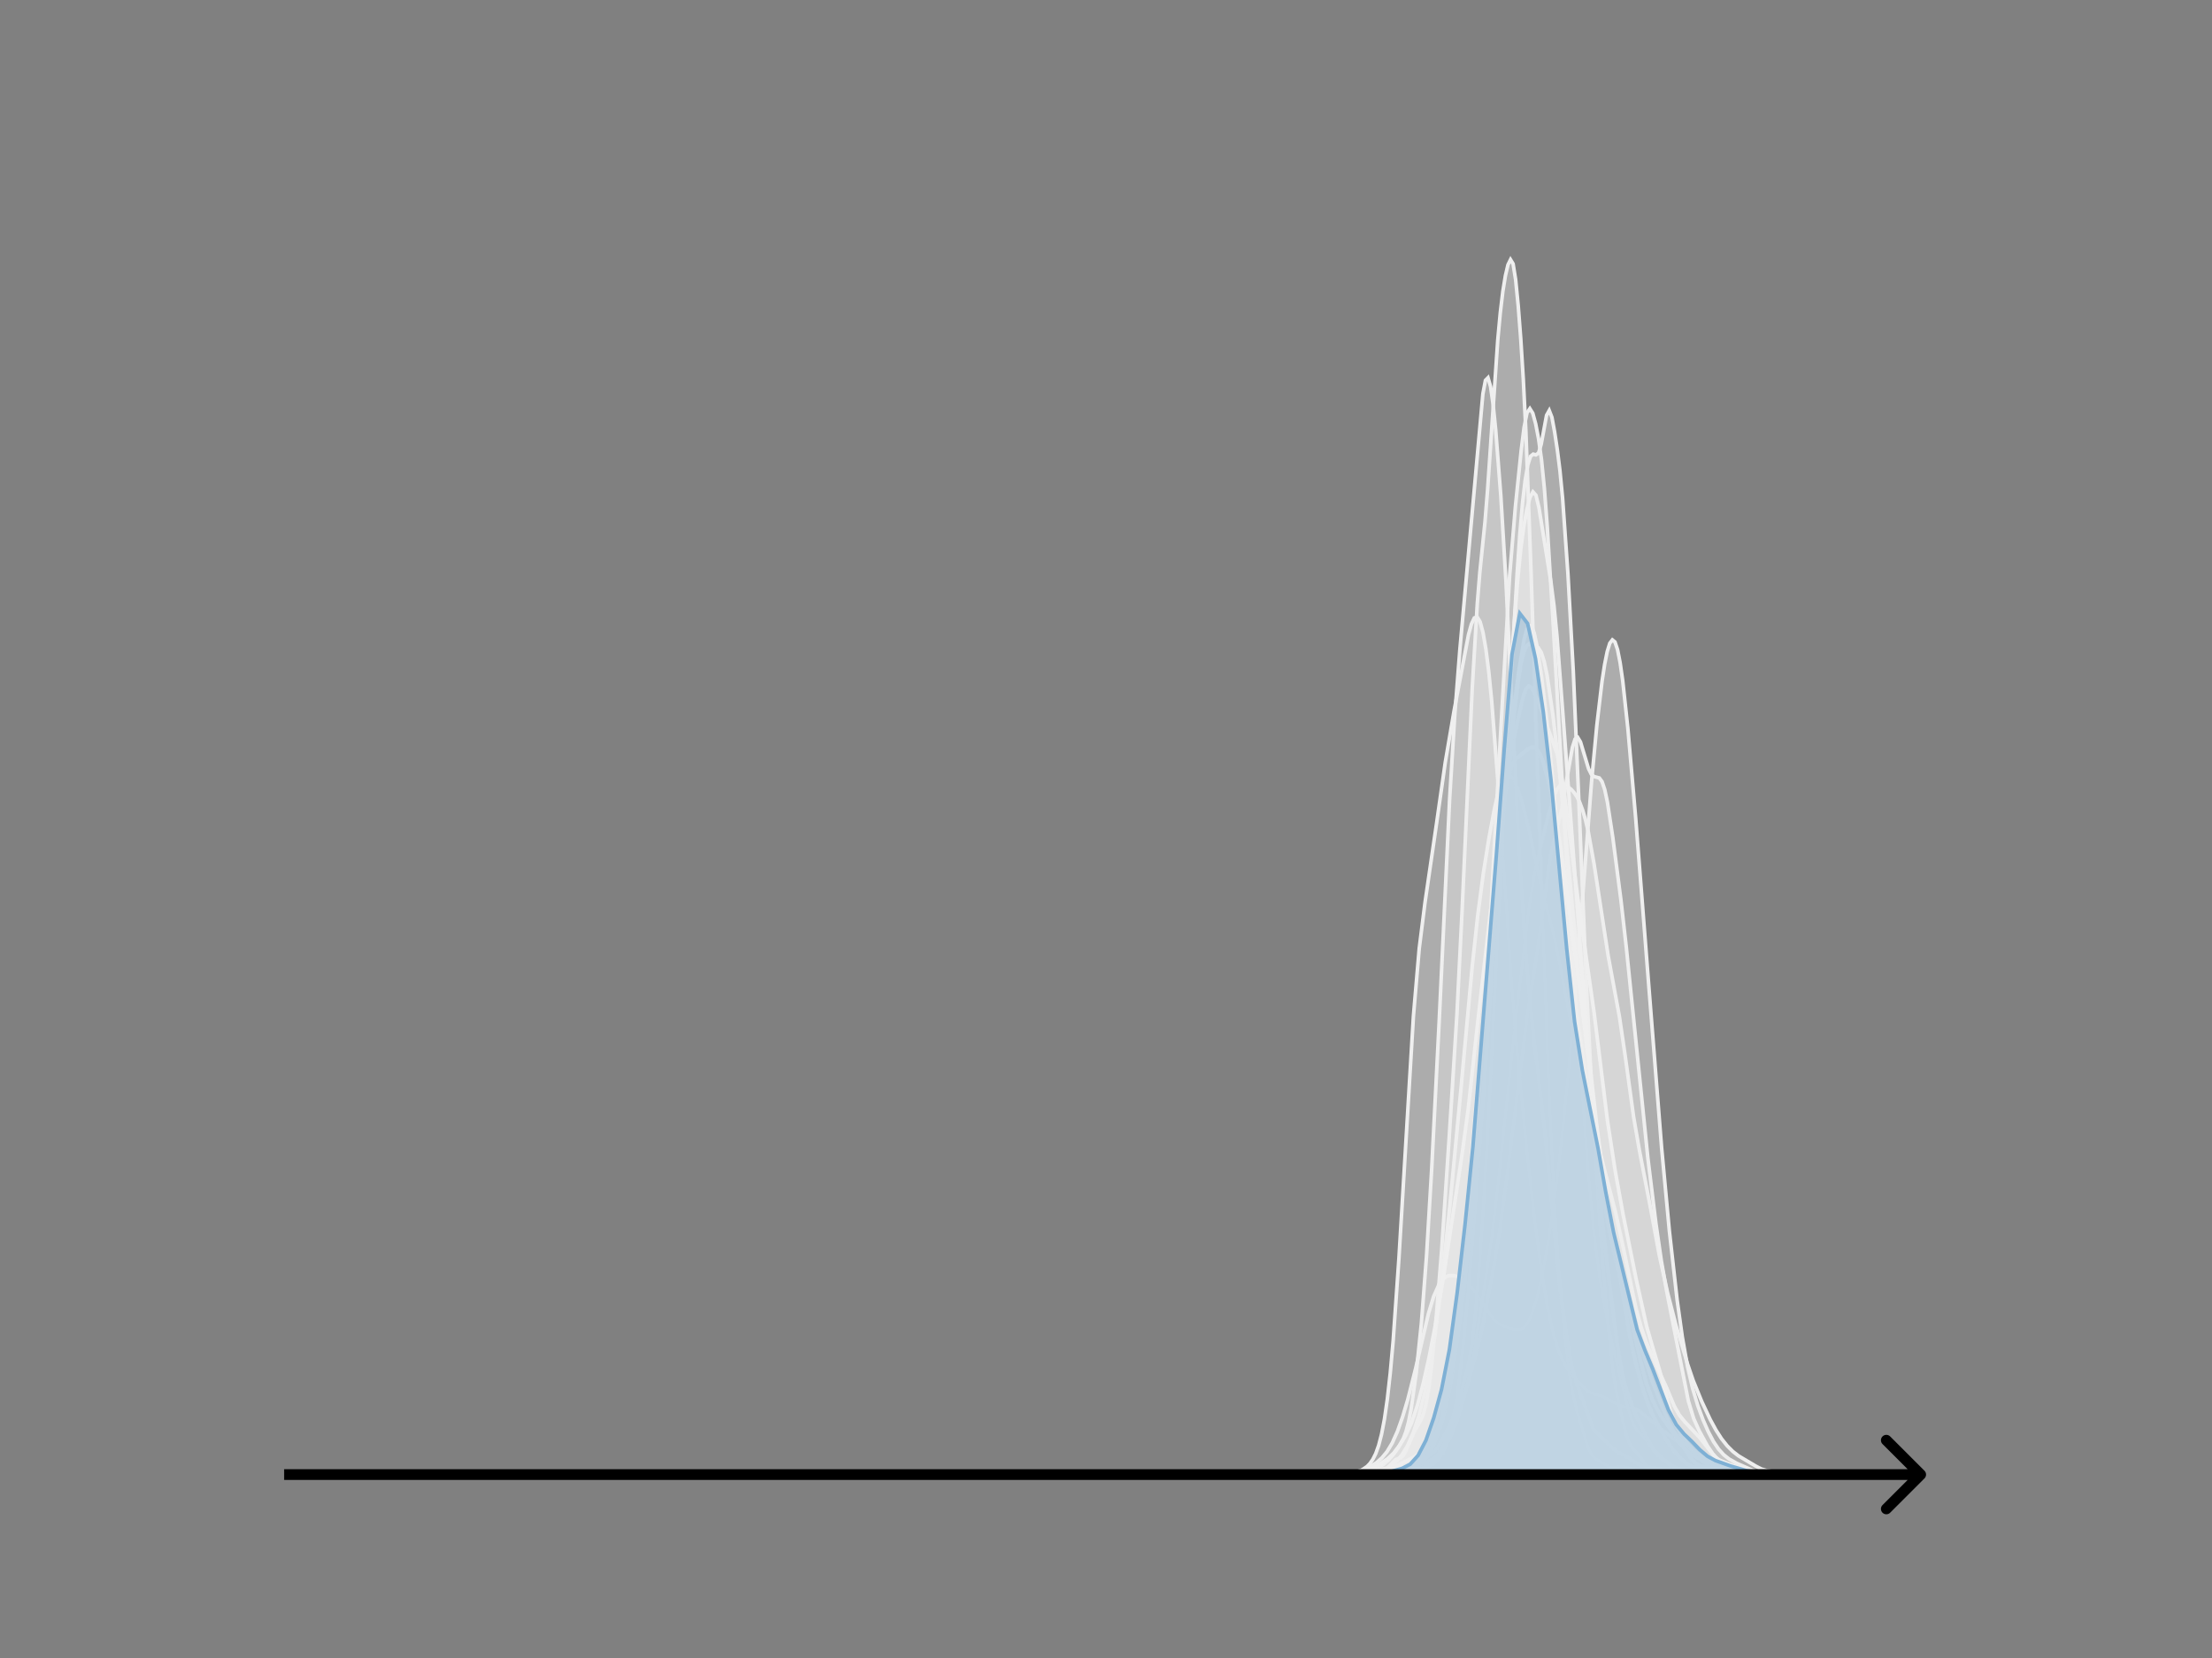 <svg width="615" height="461" viewBox="0 0 615 461" fill="none" xmlns="http://www.w3.org/2000/svg">
<rect x="0" y="0" width="615" height="461" fill="#808080" stroke="none"/>
<g clip-path="url(#clip0_230_10318)">
<mask id="mask0_230_10318" style="mask-type:luminance" maskUnits="userSpaceOnUse" x="76" y="55" width="477" height="356">
<path d="M552.957 55.296H76.797V410.112H552.957V55.296Z" fill="white"/>
</mask>
<g mask="url(#mask0_230_10318)">
<path d="M362.602 410.111L375.474 409.922L378.692 409.769L380.301 409.657L386.737 408.376L388.346 407.716L389.15 407.616L391.564 407.989L392.368 407.867L393.173 407.512L394.782 406.416L396.391 404.99L397.195 403.945L398.804 401.162L399.609 399.464L400.413 397.392L401.218 394.796L402.827 388.012L403.632 383.719L405.241 372.581L407.654 352.033L409.263 333.47L411.677 297.855L414.09 260.194L417.308 202.289L419.722 160.041L421.331 140.795L422.94 125.176L423.744 118.795L424.549 114.78L425.353 113.621L426.158 114.9L426.962 117.846L427.767 122.025L428.571 127.736L429.376 135.754L430.18 146.406L431.789 172.857L435.812 243.464L438.225 280.632L441.443 324.555L443.052 341.968L444.661 354.539L446.27 363.945L447.879 371.964L450.293 382.256L452.707 391.765L453.511 394.383L454.316 396.33L455.12 397.594L457.534 400.264L460.752 404.671L462.361 406.115L464.774 407.6L466.383 408.381L469.601 409.397L471.21 409.581L476.842 409.444L480.864 409.977L500.173 410.112L522.699 410.111" fill="#EFEFEF" fill-opacity="0.4"/>
<path d="M362.602 410.111L375.474 409.922L378.692 409.769L380.301 409.657L386.737 408.376L388.346 407.716L389.15 407.616L391.564 407.989L392.368 407.867L393.173 407.512L394.782 406.416L396.391 404.99L397.195 403.945L398.804 401.162L399.609 399.464L400.413 397.392L401.218 394.796L402.827 388.012L403.632 383.719L405.241 372.581L407.654 352.033L409.263 333.47L411.677 297.855L414.09 260.194L417.308 202.289L419.722 160.041L421.331 140.795L422.94 125.176L423.744 118.795L424.549 114.78L425.353 113.621L426.158 114.9L426.962 117.846L427.767 122.025L428.571 127.736L429.376 135.754L430.18 146.406L431.789 172.857L435.812 243.464L438.225 280.632L441.443 324.555L443.052 341.968L444.661 354.539L446.27 363.945L447.879 371.964L450.293 382.256L452.707 391.765L453.511 394.383L454.316 396.33L455.12 397.594L457.534 400.264L460.752 404.671L462.361 406.115L464.774 407.6L466.383 408.381L469.601 409.397L471.21 409.581L476.842 409.444L480.864 409.977L500.173 410.112L522.699 410.111" stroke="#EFEFEF" stroke-linecap="square"/>
</g>
<mask id="mask1_230_10318" style="mask-type:luminance" maskUnits="userSpaceOnUse" x="76" y="55" width="477" height="356">
<path d="M552.957 55.296H76.797V410.112H552.957V55.296Z" fill="white"/>
</mask>
<g mask="url(#mask1_230_10318)">
<path d="M358.266 410.111L366.908 409.956L373.389 409.66L376.99 409.234L379.151 408.64L381.311 407.609L382.752 406.641L384.192 405.369L385.632 403.637L387.073 401.242L388.513 398.035L389.954 393.99L391.394 389.173L393.554 380.631L397.155 365.222L398.596 360.486L400.036 357.237L400.756 356.157L401.476 355.4L402.197 354.921L402.917 354.676L404.357 354.701L405.798 355.183L407.238 356.033L408.678 357.353L410.119 359.207L415.16 366.742L416.6 368.03L418.041 368.76L420.921 369.592L422.362 369.691L423.082 369.456L423.802 368.929L424.522 368.056L425.242 366.799L425.963 365.134L427.403 360.52L428.843 354.166L430.284 346.146L431.724 336.592L433.164 325.552L434.605 312.926L436.045 298.446L438.206 272.831L442.527 216.998L443.967 201.67L445.407 189.472L446.128 184.779L446.848 181.188L447.568 178.851L448.288 177.918L449.008 178.503L449.729 180.651L450.449 184.314L451.169 189.353L452.609 202.695L454.77 227.523L458.371 273.606L461.972 319.104L464.132 342.271L466.293 361.47L467.733 371.769L469.173 379.901L470.614 386.095L472.054 390.881L473.494 394.778L474.935 398.063L476.375 400.788L477.816 402.929L479.256 404.511L480.696 405.651L482.857 406.866L487.898 409.083L490.059 409.688L492.219 409.927L498.701 410.1L501.582 410.111" fill="#EFEFEF" fill-opacity="0.4"/>
<path d="M358.266 410.111L366.908 409.956L373.389 409.66L376.99 409.234L379.151 408.64L381.311 407.609L382.752 406.641L384.192 405.369L385.632 403.637L387.073 401.242L388.513 398.035L389.954 393.99L391.394 389.173L393.554 380.631L397.155 365.222L398.596 360.486L400.036 357.237L400.756 356.157L401.476 355.4L402.197 354.921L402.917 354.676L404.357 354.701L405.798 355.183L407.238 356.033L408.678 357.353L410.119 359.207L415.16 366.742L416.6 368.03L418.041 368.76L420.921 369.592L422.362 369.691L423.082 369.456L423.802 368.929L424.522 368.056L425.242 366.799L425.963 365.134L427.403 360.52L428.843 354.166L430.284 346.146L431.724 336.592L433.164 325.552L434.605 312.926L436.045 298.446L438.206 272.831L442.527 216.998L443.967 201.67L445.407 189.472L446.128 184.779L446.848 181.188L447.568 178.851L448.288 177.918L449.008 178.503L449.729 180.651L450.449 184.314L451.169 189.353L452.609 202.695L454.77 227.523L458.371 273.606L461.972 319.104L464.132 342.271L466.293 361.47L467.733 371.769L469.173 379.901L470.614 386.095L472.054 390.881L473.494 394.778L474.935 398.063L476.375 400.788L477.816 402.929L479.256 404.511L480.696 405.651L482.857 406.866L487.898 409.083L490.059 409.688L492.219 409.927L498.701 410.1L501.582 410.111" stroke="#EFEFEF" stroke-linecap="square"/>
</g>
<mask id="mask2_230_10318" style="mask-type:luminance" maskUnits="userSpaceOnUse" x="76" y="55" width="477" height="356">
<path d="M552.957 55.296H76.797V410.112H552.957V55.296Z" fill="white"/>
</mask>
<g mask="url(#mask2_230_10318)">
<path d="M373.031 410.111L378.548 409.99L383.277 409.579L388.006 408.998L391.947 408.981L394.311 408.559L395.887 407.981L397.464 406.959L399.04 405.382L400.616 403.053L402.192 399.75L406.921 387.999L407.709 385.452L408.497 382.324L410.074 374.235L413.226 354.546L414.803 343.58L416.379 330.335L421.108 286.128L425.048 252.791L426.625 243.111L428.201 235.803L430.565 226.402L432.142 221.19L432.93 219.419L433.718 218.391L434.506 218.069L435.294 218.281L436.87 219.519L437.659 220.399L438.447 221.56L439.235 223.142L440.023 225.254L440.811 227.969L441.599 231.34L443.176 240.104L447.116 265.73L450.269 282.843L451.845 293.548L454.209 310.679L455.786 319.78L458.938 336.103L461.303 348.892L463.667 359.589L466.032 368.724L469.184 379.256L470.76 383.871L473.125 389.661L475.489 394.697L477.066 397.594L478.642 400.047L480.218 402.024L481.794 403.59L483.371 404.812L488.099 407.613L489.676 408.435L491.252 408.929L493.616 409.241L499.133 409.686L503.862 409.549L509.379 410.053L529.871 410.111" fill="#EFEFEF" fill-opacity="0.4"/>
<path d="M373.031 410.111L378.548 409.99L383.277 409.579L388.006 408.998L391.947 408.981L394.311 408.559L395.887 407.981L397.464 406.959L399.04 405.382L400.616 403.053L402.192 399.75L406.921 387.999L407.709 385.452L408.497 382.324L410.074 374.235L413.226 354.546L414.803 343.58L416.379 330.335L421.108 286.128L425.048 252.791L426.625 243.111L428.201 235.803L430.565 226.402L432.142 221.19L432.93 219.419L433.718 218.391L434.506 218.069L435.294 218.281L436.87 219.519L437.659 220.399L438.447 221.56L439.235 223.142L440.023 225.254L440.811 227.969L441.599 231.34L443.176 240.104L447.116 265.73L450.269 282.843L451.845 293.548L454.209 310.679L455.786 319.78L458.938 336.103L461.303 348.892L463.667 359.589L466.032 368.724L469.184 379.256L470.76 383.871L473.125 389.661L475.489 394.697L477.066 397.594L478.642 400.047L480.218 402.024L481.794 403.59L483.371 404.812L488.099 407.613L489.676 408.435L491.252 408.929L493.616 409.241L499.133 409.686L503.862 409.549L509.379 410.053L529.871 410.111" stroke="#EFEFEF" stroke-linecap="square"/>
</g>
<mask id="mask3_230_10318" style="mask-type:luminance" maskUnits="userSpaceOnUse" x="76" y="55" width="477" height="356">
<path d="M552.957 55.296H76.797V410.112H552.957V55.296Z" fill="white"/>
</mask>
<g mask="url(#mask3_230_10318)">
<path d="M361.727 410.111L373.091 409.972L378.063 409.33L379.484 409.393L384.456 408.783L385.166 408.519L385.876 408.016L388.007 405.85L389.428 405.322L390.138 404.712L390.848 403.454L392.979 398.524L395.11 394.686L395.82 392.862L396.531 390.079L397.241 385.996L397.951 380.438L399.372 365.593L400.792 347.975L402.923 316.17L405.054 282.286L406.475 253.853L409.316 191.5L410.736 167.754L411.447 159.012L412.867 145.147L413.578 136.371L416.419 94.57L417.129 86.931L417.839 80.993L418.55 76.651L419.26 73.629L419.97 72.192L420.68 73.355L421.391 77.768L422.101 84.96L422.811 94.183L423.522 105.511L424.232 119.756L425.652 158.265L428.494 244.43L430.624 302.51L432.045 332.527L433.466 354.343L434.886 369.496L436.307 381.525L437.017 386.104L438.438 392.382L441.279 401.724L441.989 403.455L442.699 404.691L443.41 405.439L447.671 408.034L448.382 408.083L451.223 407.68L454.064 408.524L456.195 409.043L457.615 409.092L459.746 408.815L464.718 409.577L466.139 409.966L468.27 410.101L478.214 409.769L479.634 409.754L482.475 409.905L485.317 409.669L491.709 409.985L503.074 410.111" fill="#EFEFEF" fill-opacity="0.4"/>
<path d="M361.727 410.111L373.091 409.972L378.063 409.33L379.484 409.393L384.456 408.783L385.166 408.519L385.876 408.016L388.007 405.85L389.428 405.322L390.138 404.712L390.848 403.454L392.979 398.524L395.11 394.686L395.82 392.862L396.531 390.079L397.241 385.996L397.951 380.438L399.372 365.593L400.792 347.975L402.923 316.17L405.054 282.286L406.475 253.853L409.316 191.5L410.736 167.754L411.447 159.012L412.867 145.147L413.578 136.371L416.419 94.57L417.129 86.931L417.839 80.993L418.55 76.651L419.26 73.629L419.97 72.192L420.68 73.355L421.391 77.768L422.101 84.96L422.811 94.183L423.522 105.511L424.232 119.756L425.652 158.265L428.494 244.43L430.624 302.51L432.045 332.527L433.466 354.343L434.886 369.496L436.307 381.525L437.017 386.104L438.438 392.382L441.279 401.724L441.989 403.455L442.699 404.691L443.41 405.439L447.671 408.034L448.382 408.083L451.223 407.68L454.064 408.524L456.195 409.043L457.615 409.092L459.746 408.815L464.718 409.577L466.139 409.966L468.27 410.101L478.214 409.769L479.634 409.754L482.475 409.905L485.317 409.669L491.709 409.985L503.074 410.111" stroke="#EFEFEF" stroke-linecap="square"/>
</g>
<mask id="mask4_230_10318" style="mask-type:luminance" maskUnits="userSpaceOnUse" x="76" y="55" width="477" height="356">
<path d="M552.957 55.296H76.797V410.112H552.957V55.296Z" fill="white"/>
</mask>
<g mask="url(#mask4_230_10318)">
<path d="M370.633 410.111L377.003 409.969L379.835 409.658L382.666 408.836L384.79 408.368L386.913 407.996L388.329 407.501L393.284 405.069L394.7 404.059L396.115 402.376L397.531 399.836L398.947 396.306L400.363 391.553L401.778 385.308L403.194 377.292L404.61 367.228L406.025 354.923L408.149 332.526L414.52 260.859L418.767 215.688L420.89 196.793L422.306 186.292L423.722 177.893L424.429 175.154L425.137 173.839L425.845 174.136L426.553 176.022L427.261 179.283L428.677 188.734L430.092 200.658L431.508 214.641L436.463 267.534L438.586 283.695L441.418 302.333L443.541 314.187L444.957 320.749L447.081 329.077L449.204 337.263L451.328 346.939L454.867 363.891L456.283 369.022L457.698 373.119L459.822 378.135L463.361 385.856L465.485 390.937L466.901 393.444L468.316 395.195L472.563 399.719L476.81 405.135L478.226 406.058L481.765 407.461L483.889 408.129L488.844 409.246L493.799 409.686L503.001 410.021L511.495 410.111" fill="#EFEFEF" fill-opacity="0.4"/>
<path d="M370.633 410.111L377.003 409.969L379.835 409.658L382.666 408.836L384.79 408.368L386.913 407.996L388.329 407.501L393.284 405.069L394.7 404.059L396.115 402.376L397.531 399.836L398.947 396.306L400.363 391.553L401.778 385.308L403.194 377.292L404.61 367.228L406.025 354.923L408.149 332.526L414.52 260.859L418.767 215.688L420.89 196.793L422.306 186.292L423.722 177.893L424.429 175.154L425.137 173.839L425.845 174.136L426.553 176.022L427.261 179.283L428.677 188.734L430.092 200.658L431.508 214.641L436.463 267.534L438.586 283.695L441.418 302.333L443.541 314.187L444.957 320.749L447.081 329.077L449.204 337.263L451.328 346.939L454.867 363.891L456.283 369.022L457.698 373.119L459.822 378.135L463.361 385.856L465.485 390.937L466.901 393.444L468.316 395.195L472.563 399.719L476.81 405.135L478.226 406.058L481.765 407.461L483.889 408.129L488.844 409.246L493.799 409.686L503.001 410.021L511.495 410.111" stroke="#EFEFEF" stroke-linecap="square"/>
</g>
<mask id="mask5_230_10318" style="mask-type:luminance" maskUnits="userSpaceOnUse" x="76" y="55" width="477" height="356">
<path d="M552.957 55.296H76.797V410.112H552.957V55.296Z" fill="white"/>
</mask>
<g mask="url(#mask5_230_10318)">
<path d="M364.773 410.111L369.608 409.999L376.86 409.408L378.472 408.846L380.083 407.755L380.889 406.913L381.695 405.76L382.501 404.154L383.306 401.907L384.112 398.798L384.918 394.578L385.724 388.991L386.529 381.805L387.335 372.863L388.947 349.819L392.976 282.496L394.587 263.726L396.199 250.915L399.422 228.829L401.839 211.894L404.257 197.747L408.285 176.471L409.091 173.539L409.897 171.815L410.703 171.552L411.509 172.879L412.314 175.845L413.12 180.481L413.926 186.833L414.732 194.92L416.343 215.746L420.372 274.857L421.984 294.109L424.401 318.962L426.818 340.194L428.43 352.305L430.041 362.336L431.653 369.967L433.264 375.401L434.876 379.101L436.488 381.54L439.711 385.096L441.322 386.632L442.128 387.173L443.74 387.765L445.351 388.204L446.963 388.987L450.186 390.737L451.797 391.247L454.215 391.641L455.021 391.94L456.632 393.022L462.273 397.747L466.301 400.64L470.33 404.506L471.942 405.379L474.359 406.1L480 407.763L483.223 408.77L486.446 409.347L488.863 409.499L492.086 409.669L496.115 410.024L499.338 409.905L502.561 409.803L517.065 410.054L525.123 410.111" fill="#EFEFEF" fill-opacity="0.4"/>
<path d="M364.773 410.111L369.608 409.999L376.86 409.408L378.472 408.846L380.083 407.755L380.889 406.913L381.695 405.76L382.501 404.154L383.306 401.907L384.112 398.798L384.918 394.578L385.724 388.991L386.529 381.805L387.335 372.863L388.947 349.819L392.976 282.496L394.587 263.726L396.199 250.915L399.422 228.829L401.839 211.894L404.257 197.747L408.285 176.471L409.091 173.539L409.897 171.815L410.703 171.552L411.509 172.879L412.314 175.845L413.12 180.481L413.926 186.833L414.732 194.92L416.343 215.746L420.372 274.857L421.984 294.109L424.401 318.962L426.818 340.194L428.43 352.305L430.041 362.336L431.653 369.967L433.264 375.401L434.876 379.101L436.488 381.54L439.711 385.096L441.322 386.632L442.128 387.173L443.74 387.765L445.351 388.204L446.963 388.987L450.186 390.737L451.797 391.247L454.215 391.641L455.021 391.94L456.632 393.022L462.273 397.747L466.301 400.64L470.33 404.506L471.942 405.379L474.359 406.1L480 407.763L483.223 408.77L486.446 409.347L488.863 409.499L492.086 409.669L496.115 410.024L499.338 409.905L502.561 409.803L517.065 410.054L525.123 410.111" stroke="#EFEFEF" stroke-linecap="square"/>
</g>
<mask id="mask6_230_10318" style="mask-type:luminance" maskUnits="userSpaceOnUse" x="76" y="55" width="477" height="356">
<path d="M552.957 55.296H76.797V410.112H552.957V55.296Z" fill="white"/>
</mask>
<g mask="url(#mask6_230_10318)">
<path d="M363.203 410.111L378.834 409.958L381.96 409.681L383.523 409.273L385.086 408.565L386.649 407.577L388.212 406.308L389.775 404.536L391.338 401.965L392.901 398.436L394.464 393.72L396.027 387.559L397.59 379.749L399.153 369.838L400.716 357.549L403.061 335.704L406.187 302.779L409.313 268.752L410.876 254.358L412.439 242.626L414.002 232.865L415.565 224.583L416.347 221.228L417.128 218.606L417.91 216.796L418.691 215.784L419.473 215.515L420.254 215.952L421.036 217.08L421.817 218.853L423.38 223.895L424.943 230.242L428.851 248.094L431.977 259.755L433.54 267.445L437.448 288.055L441.355 305.646L442.918 314.823L446.044 335.03L447.607 343.253L449.17 350.019L451.515 358.696L456.986 376.948L459.33 383.881L462.456 391.962L464.019 395.468L465.582 398.271L467.146 400.289L469.49 402.361L471.053 403.862L473.398 406.282L474.961 407.309L476.524 407.878L478.868 408.365L483.557 408.903L486.684 409.443L491.373 409.839L503.096 409.976L512.474 409.971L518.726 410.111" fill="#EFEFEF" fill-opacity="0.4"/>
<path d="M363.203 410.111L378.834 409.958L381.96 409.681L383.523 409.273L385.086 408.565L386.649 407.577L388.212 406.308L389.775 404.536L391.338 401.965L392.901 398.436L394.464 393.72L396.027 387.559L397.59 379.749L399.153 369.838L400.716 357.549L403.061 335.704L406.187 302.779L409.313 268.752L410.876 254.358L412.439 242.626L414.002 232.865L415.565 224.583L416.347 221.228L417.128 218.606L417.91 216.796L418.691 215.784L419.473 215.515L420.254 215.952L421.036 217.08L421.817 218.853L423.38 223.895L424.943 230.242L428.851 248.094L431.977 259.755L433.54 267.445L437.448 288.055L441.355 305.646L442.918 314.823L446.044 335.03L447.607 343.253L449.17 350.019L451.515 358.696L456.986 376.948L459.33 383.881L462.456 391.962L464.019 395.468L465.582 398.271L467.146 400.289L469.49 402.361L471.053 403.862L473.398 406.282L474.961 407.309L476.524 407.878L478.868 408.365L483.557 408.903L486.684 409.443L491.373 409.839L503.096 409.976L512.474 409.971L518.726 410.111" stroke="#EFEFEF" stroke-linecap="square"/>
</g>
<mask id="mask7_230_10318" style="mask-type:luminance" maskUnits="userSpaceOnUse" x="76" y="55" width="477" height="356">
<path d="M552.957 55.296H76.797V410.112H552.957V55.296Z" fill="white"/>
</mask>
<g mask="url(#mask7_230_10318)">
<path d="M376.508 410.111L379.479 409.978L384.679 409.318L386.907 408.903L388.393 408.775L390.621 408.837L391.364 408.666L392.85 407.86L395.821 405.635L398.049 404.202L398.792 403.588L399.535 402.727L401.02 400.074L403.992 394.084L405.477 389.737L407.706 381.583L408.448 378.181L409.191 373.722L409.934 367.699L410.677 359.914L412.162 339.759L413.648 314.861L415.876 270.333L418.848 210.302L421.819 159.27L422.562 148.458L423.305 139.839L424.047 133.487L424.79 129.2L425.533 126.879L426.276 126.276L427.019 126.479L427.761 125.965L428.504 123.505L429.99 115.47L430.733 114.137L431.475 116.039L432.218 120.04L432.961 124.932L433.704 130.83L434.447 138.537L435.932 159.559L437.418 186.622L438.903 221.273L441.132 275.427L443.36 319.018L444.846 341.279L447.074 368.549L448.56 381.961L449.303 386.548L450.788 393.422L452.274 399.18L453.017 401.252L453.76 402.555L455.988 405.016L457.474 407.25L458.216 407.823L459.702 408.013L461.188 408.329L462.673 408.516L464.159 408.557L467.13 409.551L473.072 409.749L475.301 409.678L482.729 410.047L486.443 409.926L495.357 410.112L524.326 410.111" fill="#EFEFEF" fill-opacity="0.4"/>
<path d="M376.508 410.111L379.479 409.978L384.679 409.318L386.907 408.903L388.393 408.775L390.621 408.837L391.364 408.666L392.85 407.86L395.821 405.635L398.049 404.202L398.792 403.588L399.535 402.727L401.02 400.074L403.992 394.084L405.477 389.737L407.706 381.583L408.448 378.181L409.191 373.722L409.934 367.699L410.677 359.914L412.162 339.759L413.648 314.861L415.876 270.333L418.848 210.302L421.819 159.27L422.562 148.458L423.305 139.839L424.047 133.487L424.79 129.2L425.533 126.879L426.276 126.276L427.019 126.479L427.761 125.965L428.504 123.505L429.99 115.47L430.733 114.137L431.475 116.039L432.218 120.04L432.961 124.932L433.704 130.83L434.447 138.537L435.932 159.559L437.418 186.622L438.903 221.273L441.132 275.427L443.36 319.018L444.846 341.279L447.074 368.549L448.56 381.961L449.303 386.548L450.788 393.422L452.274 399.18L453.017 401.252L453.76 402.555L455.988 405.016L457.474 407.25L458.216 407.823L459.702 408.013L461.188 408.329L462.673 408.516L464.159 408.557L467.13 409.551L473.072 409.749L475.301 409.678L482.729 410.047L486.443 409.926L495.357 410.112L524.326 410.111" stroke="#EFEFEF" stroke-linecap="square"/>
</g>
<mask id="mask8_230_10318" style="mask-type:luminance" maskUnits="userSpaceOnUse" x="76" y="55" width="477" height="356">
<path d="M552.957 55.296H76.797V410.112H552.957V55.296Z" fill="white"/>
</mask>
<g mask="url(#mask8_230_10318)">
<path d="M362.195 410.111L370.442 409.949L375.69 409.955L382.437 409.961L386.186 409.694L389.185 409.257L392.183 408.48L394.433 407.49L397.431 406.073L398.931 405.376L399.68 404.857L400.43 404.14L401.93 402.041L403.429 399.14L404.928 395.372L406.428 390.619L410.926 374.453L412.425 367.515L415.424 351.551L416.924 342.249L419.173 325.633L424.421 283.794L426.67 269.402L431.168 237.624L432.667 231.23L434.167 225.095L435.666 216.363L437.166 207.812L437.915 205.493L438.665 205.042L439.415 206.292L441.664 213.741L442.414 215.26L443.163 215.908L444.663 216.313L445.412 217.333L446.162 219.546L446.912 223.046L448.411 232.891L450.66 250.209L452.16 263.413L458.157 322.011L460.406 340.284L461.906 350.608L463.405 359.12L469.403 389.521L470.902 394.444L472.402 397.794L474.651 401.921L476.15 404.167L477.65 405.826L479.149 407.001L480.648 407.791L483.647 408.861L486.646 409.581L489.645 409.961L493.393 410.057L504.639 410.01L511.386 410.111" fill="#EFEFEF" fill-opacity="0.4"/>
<path d="M362.195 410.111L370.442 409.949L375.69 409.955L382.437 409.961L386.186 409.694L389.185 409.257L392.183 408.48L394.433 407.49L397.431 406.073L398.931 405.376L399.68 404.857L400.43 404.14L401.93 402.041L403.429 399.14L404.928 395.372L406.428 390.619L410.926 374.453L412.425 367.515L415.424 351.551L416.924 342.249L419.173 325.633L424.421 283.794L426.67 269.402L431.168 237.624L432.667 231.23L434.167 225.095L435.666 216.363L437.166 207.812L437.915 205.493L438.665 205.042L439.415 206.292L441.664 213.741L442.414 215.26L443.163 215.908L444.663 216.313L445.412 217.333L446.162 219.546L446.912 223.046L448.411 232.891L450.66 250.209L452.16 263.413L458.157 322.011L460.406 340.284L461.906 350.608L463.405 359.12L469.403 389.521L470.902 394.444L472.402 397.794L474.651 401.921L476.15 404.167L477.65 405.826L479.149 407.001L480.648 407.791L483.647 408.861L486.646 409.581L489.645 409.961L493.393 410.057L504.639 410.01L511.386 410.111" stroke="#EFEFEF" stroke-linecap="square"/>
</g>
<mask id="mask9_230_10318" style="mask-type:luminance" maskUnits="userSpaceOnUse" x="76" y="55" width="477" height="356">
<path d="M552.957 55.296H76.797V410.112H552.957V55.296Z" fill="white"/>
</mask>
<g mask="url(#mask9_230_10318)">
<path d="M367.375 410.111L381.239 409.948L384.887 409.579L387.806 409.265L390.725 408.974L393.643 408.551L395.832 408.273L397.292 407.694L398.751 406.763L400.21 405.309L400.94 404.193L401.67 402.687L402.399 400.715L403.129 398.217L403.859 395.118L404.588 391.303L405.318 386.631L406.777 374.399L408.237 358.969L410.426 332.633L411.885 312.329L416.263 245.638L417.722 228.616L419.182 215.742L420.641 206.693L422.83 196.324L423.56 193.491L424.29 191.511L425.019 190.713L425.749 191.097L426.479 192.339L427.938 195.872L433.046 209.872L433.775 213.308L435.235 223.074L438.883 251.243L443.261 281.973L446.909 311.499L449.098 325.714L451.287 337.79L454.936 355.817L457.855 368.94L459.314 373.996L461.503 381.336L464.422 392.334L465.881 396.289L467.34 398.862L469.529 401.69L470.989 403.278L473.178 405.005L476.096 407.066L477.556 407.563L480.474 407.909L484.853 409.135L487.042 409.483L500.176 410.112L512.58 410.111" fill="#EFEFEF" fill-opacity="0.4"/>
<path d="M367.375 410.111L381.239 409.948L384.887 409.579L387.806 409.265L390.725 408.974L393.643 408.551L395.832 408.273L397.292 407.694L398.751 406.763L400.21 405.309L400.94 404.193L401.67 402.687L402.399 400.715L403.129 398.217L403.859 395.118L404.588 391.303L405.318 386.631L406.777 374.399L408.237 358.969L410.426 332.633L411.885 312.329L416.263 245.638L417.722 228.616L419.182 215.742L420.641 206.693L422.83 196.324L423.56 193.491L424.29 191.511L425.019 190.713L425.749 191.097L426.479 192.339L427.938 195.872L433.046 209.872L433.775 213.308L435.235 223.074L438.883 251.243L443.261 281.973L446.909 311.499L449.098 325.714L451.287 337.79L454.936 355.817L457.855 368.94L459.314 373.996L461.503 381.336L464.422 392.334L465.881 396.289L467.34 398.862L469.529 401.69L470.989 403.278L473.178 405.005L476.096 407.066L477.556 407.563L480.474 407.909L484.853 409.135L487.042 409.483L500.176 410.112L512.58 410.111" stroke="#EFEFEF" stroke-linecap="square"/>
</g>
<mask id="mask10_230_10318" style="mask-type:luminance" maskUnits="userSpaceOnUse" x="76" y="55" width="477" height="356">
<path d="M552.957 55.296H76.797V410.112H552.957V55.296Z" fill="white"/>
</mask>
<g mask="url(#mask10_230_10318)">
<path d="M370.258 410.109L373.107 409.964L375.244 409.787L377.381 409.671L380.943 408.871L383.08 408.03L384.505 407.266L385.929 406.05L387.354 404.464L388.779 402.521L390.203 399.92L390.916 398.003L391.628 395.332L392.34 391.727L393.765 381.652L395.19 367.897L396.614 349.232L398.039 325.229L400.176 283.102L403.026 222.385L404.45 199.044L405.875 180.75L412.286 109.494L412.998 105.748L413.711 105.035L414.423 107.468L415.135 112.544L415.848 119.559L417.272 137.87L418.697 161.619L420.834 205.706L422.259 234.408L423.683 257.535L425.108 275.629L426.533 289.265L429.382 313.36L433.656 357.202L435.793 372.928L437.218 380.724L438.643 385.46L442.917 397.092L443.629 398.074L449.328 403.489L452.889 405.341L455.026 406.866L456.451 407.526L459.3 408.287L464.287 409.332L468.561 409.263L471.41 408.936L472.835 409.25L474.26 409.623L476.397 409.734L492.068 410.053L496.342 410.112L512.014 410.111" fill="#EFEFEF" fill-opacity="0.4"/>
<path d="M370.258 410.109L373.107 409.964L375.244 409.787L377.381 409.671L380.943 408.871L383.08 408.03L384.505 407.266L385.929 406.05L387.354 404.464L388.779 402.521L390.203 399.92L390.916 398.003L391.628 395.332L392.34 391.727L393.765 381.652L395.19 367.897L396.614 349.232L398.039 325.229L400.176 283.102L403.026 222.385L404.45 199.044L405.875 180.75L412.286 109.494L412.998 105.748L413.711 105.035L414.423 107.468L415.135 112.544L415.848 119.559L417.272 137.87L418.697 161.619L420.834 205.706L422.259 234.408L423.683 257.535L425.108 275.629L426.533 289.265L429.382 313.36L433.656 357.202L435.793 372.928L437.218 380.724L438.643 385.46L442.917 397.092L443.629 398.074L449.328 403.489L452.889 405.341L455.026 406.866L456.451 407.526L459.3 408.287L464.287 409.332L468.561 409.263L471.41 408.936L472.835 409.25L474.26 409.623L476.397 409.734L492.068 410.053L496.342 410.112L512.014 410.111" stroke="#EFEFEF" stroke-linecap="square"/>
</g>
<mask id="mask11_230_10318" style="mask-type:luminance" maskUnits="userSpaceOnUse" x="76" y="55" width="477" height="356">
<path d="M552.957 55.296H76.797V410.112H552.957V55.296Z" fill="white"/>
</mask>
<g mask="url(#mask11_230_10318)">
<path d="M357.008 410.111L381.381 409.924L386.255 409.406L390.317 408.484L393.567 407.464L395.192 406.58L396.004 405.862L396.817 404.887L397.629 403.617L398.441 401.998L399.254 399.941L400.066 397.345L400.879 394.121L402.504 385.631L404.128 374.411L405.753 360.289L409.003 326.526L411.44 298.025L415.502 248.596L417.127 231.211L422.002 190.226L422.814 184.943L423.627 181.395L424.439 179.544L425.251 178.962L426.064 179.058L426.876 179.428L427.689 180.079L428.501 181.398L429.314 183.875L430.126 187.756L431.751 198.814L433.376 212.461L435.001 229.182L437.438 255.126L443.937 312.841L445.562 325.354L447.187 335.786L448.812 343.544L450.437 351.152L452.874 364.214L456.124 378.403L457.748 384.612L459.373 389.069L460.998 392.36L462.623 394.865L468.31 402.746L469.935 405.201L470.747 406.21L471.56 406.968L472.372 407.471L473.997 407.914L478.871 408.521L484.558 409.677L492.683 409.978L497.557 410.111L510.556 410.001L513.806 410.009L518.68 410.111" fill="#EFEFEF" fill-opacity="0.4"/>
<path d="M357.008 410.111L381.381 409.924L386.255 409.406L390.317 408.484L393.567 407.464L395.192 406.58L396.004 405.862L396.817 404.887L397.629 403.617L398.441 401.998L399.254 399.941L400.066 397.345L400.879 394.121L402.504 385.631L404.128 374.411L405.753 360.289L409.003 326.526L411.44 298.025L415.502 248.596L417.127 231.211L422.002 190.226L422.814 184.943L423.627 181.395L424.439 179.544L425.251 178.962L426.064 179.058L426.876 179.428L427.689 180.079L428.501 181.398L429.314 183.875L430.126 187.756L431.751 198.814L433.376 212.461L435.001 229.182L437.438 255.126L443.937 312.841L445.562 325.354L447.187 335.786L448.812 343.544L450.437 351.152L452.874 364.214L456.124 378.403L457.748 384.612L459.373 389.069L460.998 392.36L462.623 394.865L468.31 402.746L469.935 405.201L470.747 406.21L471.56 406.968L472.372 407.471L473.997 407.914L478.871 408.521L484.558 409.677L492.683 409.978L497.557 410.111L510.556 410.001L513.806 410.009L518.68 410.111" stroke="#EFEFEF" stroke-linecap="square"/>
</g>
<mask id="mask12_230_10318" style="mask-type:luminance" maskUnits="userSpaceOnUse" x="76" y="55" width="477" height="356">
<path d="M552.957 55.296H76.797V410.112H552.957V55.296Z" fill="white"/>
</mask>
<g mask="url(#mask12_230_10318)">
<path d="M363.453 410.111L380.186 409.936L384.37 409.42L387.716 408.643L390.226 408.342L391.9 407.75L393.573 406.73L395.246 405.087L396.92 402.598L399.43 397.818L400.266 395.951L401.103 393.462L401.939 390.055L403.613 381.113L405.286 371.143L406.959 358.71L409.469 336.227L411.143 319.437L412.816 299.283L414.489 274.433L417.836 220.412L421.183 170.848L422.019 160.559L422.856 152.307L423.693 146.136L424.529 141.579L425.366 138.321L426.203 136.772L427.039 137.694L427.876 141.163L431.223 161.974L432.059 168.476L432.896 177.004L434.569 199.044L441.263 288.621L445.446 339.02L447.119 354.096L449.629 373.727L450.466 379.024L451.302 383.148L452.139 386.232L453.812 390.983L455.486 395.011L459.669 402.98L461.342 404.651L464.689 407.569L466.362 408.142L468.872 408.911L470.546 409.367L473.056 409.556L475.566 409.497L478.076 409.392L483.932 409.984L488.952 410.019L494.809 410.111L508.195 409.987L511.542 410.018L516.562 410.112L529.949 410.111" fill="#EFEFEF" fill-opacity="0.4"/>
<path d="M363.453 410.111L380.186 409.936L384.37 409.42L387.716 408.643L390.226 408.342L391.9 407.75L393.573 406.73L395.246 405.087L396.92 402.598L399.43 397.818L400.266 395.951L401.103 393.462L401.939 390.055L403.613 381.113L405.286 371.143L406.959 358.71L409.469 336.227L411.143 319.437L412.816 299.283L414.489 274.433L417.836 220.412L421.183 170.848L422.019 160.559L422.856 152.307L423.693 146.136L424.529 141.579L425.366 138.321L426.203 136.772L427.039 137.694L427.876 141.163L431.223 161.974L432.059 168.476L432.896 177.004L434.569 199.044L441.263 288.621L445.446 339.02L447.119 354.096L449.629 373.727L450.466 379.024L451.302 383.148L452.139 386.232L453.812 390.983L455.486 395.011L459.669 402.98L461.342 404.651L464.689 407.569L466.362 408.142L468.872 408.911L470.546 409.367L473.056 409.556L475.566 409.497L478.076 409.392L483.932 409.984L488.952 410.019L494.809 410.111L508.195 409.987L511.542 410.018L516.562 410.112L529.949 410.111" stroke="#EFEFEF" stroke-linecap="square"/>
</g>
<mask id="mask13_230_10318" style="mask-type:luminance" maskUnits="userSpaceOnUse" x="76" y="55" width="477" height="356">
<path d="M552.957 55.296H76.797V410.112H552.957V55.296Z" fill="white"/>
</mask>
<g mask="url(#mask13_230_10318)">
<path d="M361.609 410.111L367.435 409.969L372.429 409.736L375.758 409.682L379.087 409.189L380.752 408.718L382.417 407.884L385.746 405.637L387.41 404.1L389.075 401.934L390.739 399.266L392.404 395.731L394.068 390.813L395.733 384.55L397.398 377.07L399.062 368.473L401.559 353.576L406.553 320.565L408.217 308.276L410.714 285.542L414.043 256.418L417.372 227.967L418.205 222.111L419.037 217.49L419.869 214.241L420.702 212.185L421.534 210.949L423.198 209.503L424.863 208.246L425.695 207.809L426.528 207.773L427.36 208.353L428.192 209.695L429.024 211.832L430.689 217.983L432.354 226.007L434.018 236.472L439.012 273.239L441.509 293.195L444.006 314.586L445.67 326.371L453.161 371.617L454.825 379.087L456.49 385.306L458.154 390.287L459.819 394.057L463.148 400.183L464.813 402.669L467.31 405.529L468.974 406.989L470.639 407.845L472.303 408.201L482.291 409.483L484.788 409.844L487.284 409.852L490.614 409.71L501.433 410.099L517.247 410.1L526.402 410.109L527.234 410.111" fill="#EFEFEF" fill-opacity="0.4"/>
<path d="M361.609 410.111L367.435 409.969L372.429 409.736L375.758 409.682L379.087 409.189L380.752 408.718L382.417 407.884L385.746 405.637L387.41 404.1L389.075 401.934L390.739 399.266L392.404 395.731L394.068 390.813L395.733 384.55L397.398 377.07L399.062 368.473L401.559 353.576L406.553 320.565L408.217 308.276L410.714 285.542L414.043 256.418L417.372 227.967L418.205 222.111L419.037 217.49L419.869 214.241L420.702 212.185L421.534 210.949L423.198 209.503L424.863 208.246L425.695 207.809L426.528 207.773L427.36 208.353L428.192 209.695L429.024 211.832L430.689 217.983L432.354 226.007L434.018 236.472L439.012 273.239L441.509 293.195L444.006 314.586L445.67 326.371L453.161 371.617L454.825 379.087L456.49 385.306L458.154 390.287L459.819 394.057L463.148 400.183L464.813 402.669L467.31 405.529L468.974 406.989L470.639 407.845L472.303 408.201L482.291 409.483L484.788 409.844L487.284 409.852L490.614 409.71L501.433 410.099L517.247 410.1L526.402 410.109L527.234 410.111" stroke="#EFEFEF" stroke-linecap="square"/>
</g>
<mask id="mask14_230_10318" style="mask-type:luminance" maskUnits="userSpaceOnUse" x="76" y="55" width="477" height="356">
<path d="M552.957 55.296H76.797V410.112H552.957V55.296Z" fill="white"/>
</mask>
<g mask="url(#mask14_230_10318)">
<path d="M98.438 410.111L128.891 410.112L379.043 410.027L383.394 409.804L385.569 409.505L389.92 408.239L392.095 407.102L394.27 404.681L396.445 400.488L398.621 394.223L400.796 386.301L402.971 375.26L405.146 359.401L407.322 340.471L409.497 318.973L416.023 237.851L418.198 208.631L420.373 181.972L422.548 170.557L424.723 173.377L426.899 183.097L429.074 197.896L431.249 217.162L435.6 263.874L437.775 284.036L439.95 297.673L444.301 319.29L446.476 331.635L448.651 342.776L455.177 369.725L457.352 375.502L459.527 380.671L463.878 392.038L466.053 396.13L468.228 398.741L470.404 400.807L472.579 403.082L474.754 404.921L476.929 406.104L481.28 407.653L485.63 408.924L489.981 409.578L494.331 409.72L507.383 410.095L518.259 409.959L526.96 410.062L531.31 410.111" fill="#7EB0D5" fill-opacity="0.4"/>
<path d="M98.438 410.111L128.891 410.112L379.043 410.027L383.394 409.804L385.569 409.505L389.92 408.239L392.095 407.102L394.27 404.681L396.445 400.488L398.621 394.223L400.796 386.301L402.971 375.26L405.146 359.401L407.322 340.471L409.497 318.973L416.023 237.851L418.198 208.631L420.373 181.972L422.548 170.557L424.723 173.377L426.899 183.097L429.074 197.896L431.249 217.162L435.6 263.874L437.775 284.036L439.95 297.673L444.301 319.29L446.476 331.635L448.651 342.776L455.177 369.725L457.352 375.502L459.527 380.671L463.878 392.038L466.053 396.13L468.228 398.741L470.404 400.807L472.579 403.082L474.754 404.921L476.929 406.104L481.28 407.653L485.63 408.924L489.981 409.578L494.331 409.72L507.383 410.095L518.259 409.959L526.96 410.062L531.31 410.111" stroke="#7EB0D5" stroke-linecap="square"/>
</g>
<path d="M535.061 411.061C535.646 410.475 535.646 409.525 535.061 408.939L525.515 399.393C524.929 398.808 523.979 398.808 523.393 399.393C522.808 399.979 522.808 400.929 523.393 401.515L531.879 410L523.393 418.485C522.808 419.071 522.808 420.021 523.393 420.607C523.979 421.192 524.929 421.192 525.515 420.607L535.061 411.061ZM79 411.5H534V408.5H79V411.5Z" fill="black"/>
</g>
<defs>
<clipPath id="clip0_230_10318">
<rect width="614.4" height="460.8" fill="white"/>
</clipPath>
</defs>
</svg>
